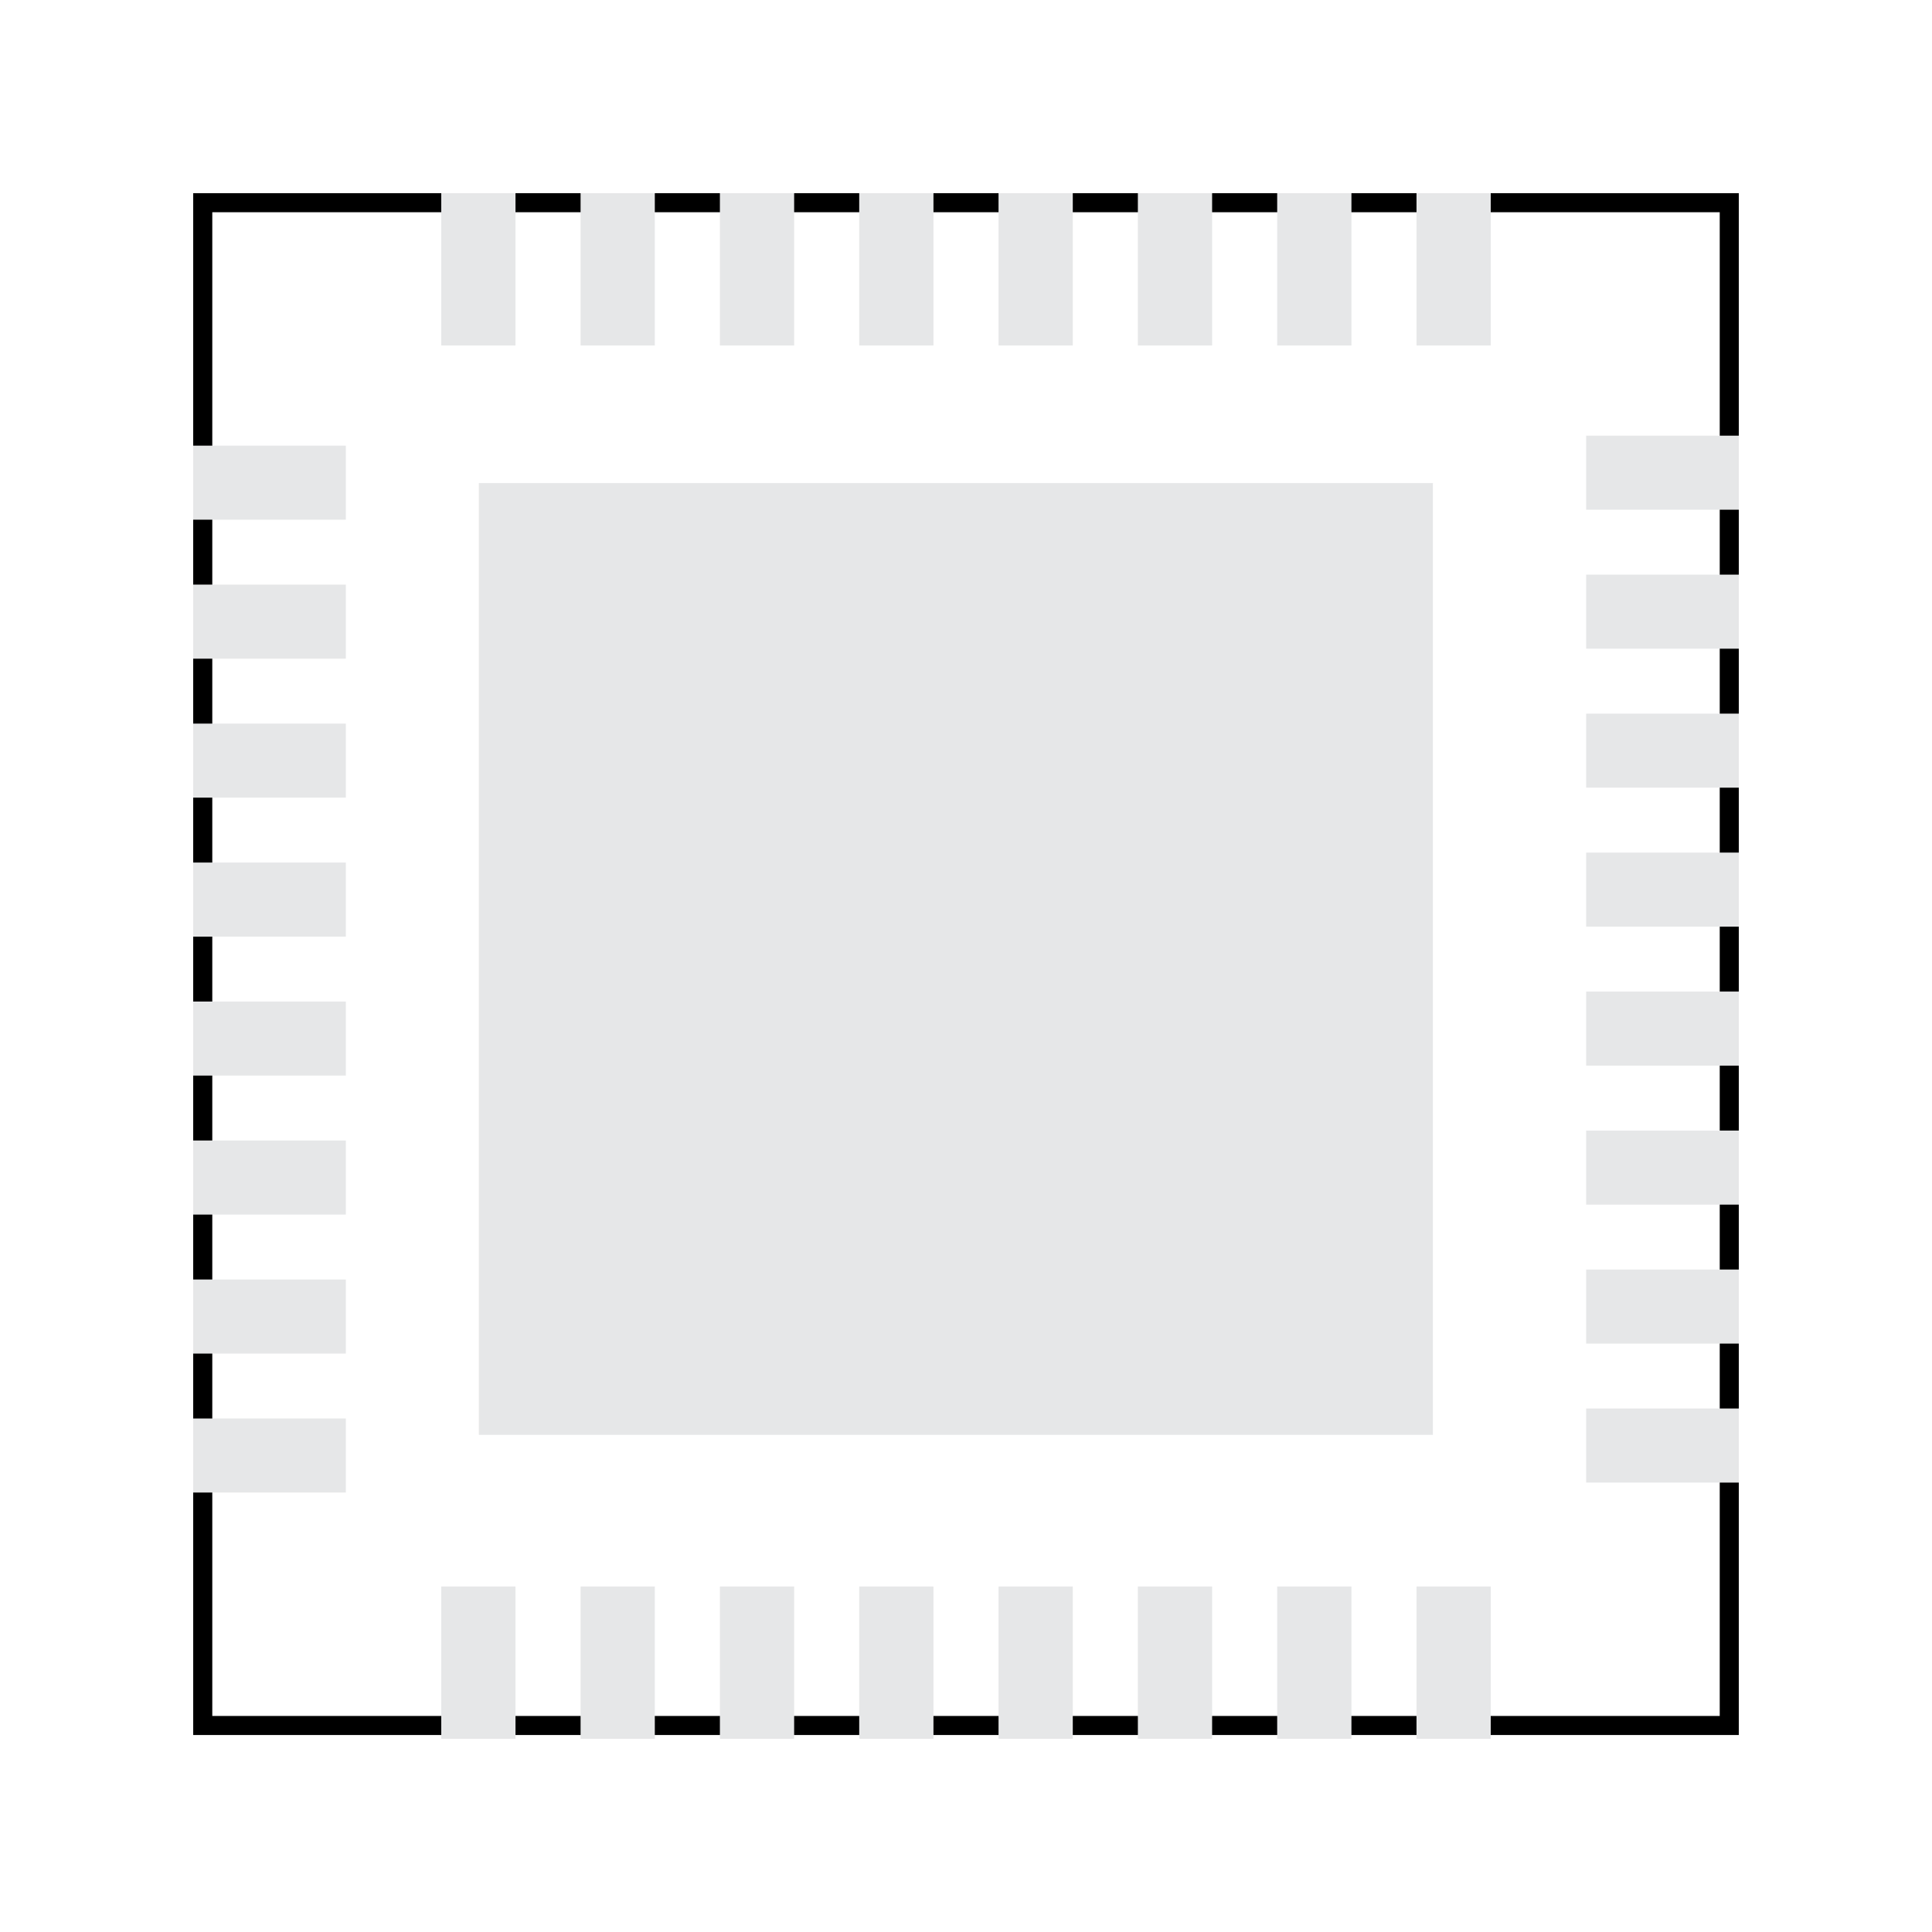 <svg xmlns="http://www.w3.org/2000/svg" width="100" height="100"><path fill="#E6E7E8" d="M24.785 25.005h49.382v49.262H24.785z"/><path d="M89.506 89.312v-.494H10.988V10.985h78.025v78.327h.493v-.494.494H90V10H10v79.804h80v-.492z"/><g fill="#E6E7E8"><path d="M82.099 72.904H90v3.834h-7.901zM82.099 65.711H90v3.833h-7.901zM82.099 58.518H90v3.833h-7.901zM82.099 51.323H90v3.834h-7.901zM82.099 44.13H90v3.834h-7.901zM82.099 36.937H90v3.833h-7.901zM82.099 29.743H90v3.833h-7.901zM82.099 22.55H90v3.832h-7.901z"/><g><path d="M10 73.42h7.901v3.834H10zM10 66.227h7.901v3.833H10zM10 59.033h7.901v3.833H10zM10 51.839h7.901v3.834H10zM10 44.646h7.901v3.834H10zM10 37.453h7.901v3.833H10zM10 30.259h7.901v3.833H10zM10 23.066h7.901v3.832H10z"/></g></g><g fill="#E6E7E8"><path d="M22.839 82.118h3.843V90h-3.843zM30.051 82.118h3.842V90h-3.842zM37.262 82.118h3.843V90h-3.843zM44.473 82.118h3.843V90h-3.843zM51.684 82.118h3.843V90h-3.843zM58.896 82.118h3.843V90h-3.843zM66.107 82.118h3.843V90h-3.843zM73.318 82.118h3.842V90h-3.842z"/></g><g fill="#E6E7E8"><path d="M22.839 10h3.843v7.882h-3.843zM30.051 10h3.842v7.882h-3.842zM37.262 10h3.843v7.882h-3.843zM44.473 10h3.843v7.882h-3.843zM51.684 10h3.843v7.882h-3.843zM58.896 10h3.843v7.882h-3.843zM66.107 10h3.843v7.882h-3.843zM73.318 10h3.842v7.882h-3.842z"/></g></svg>
